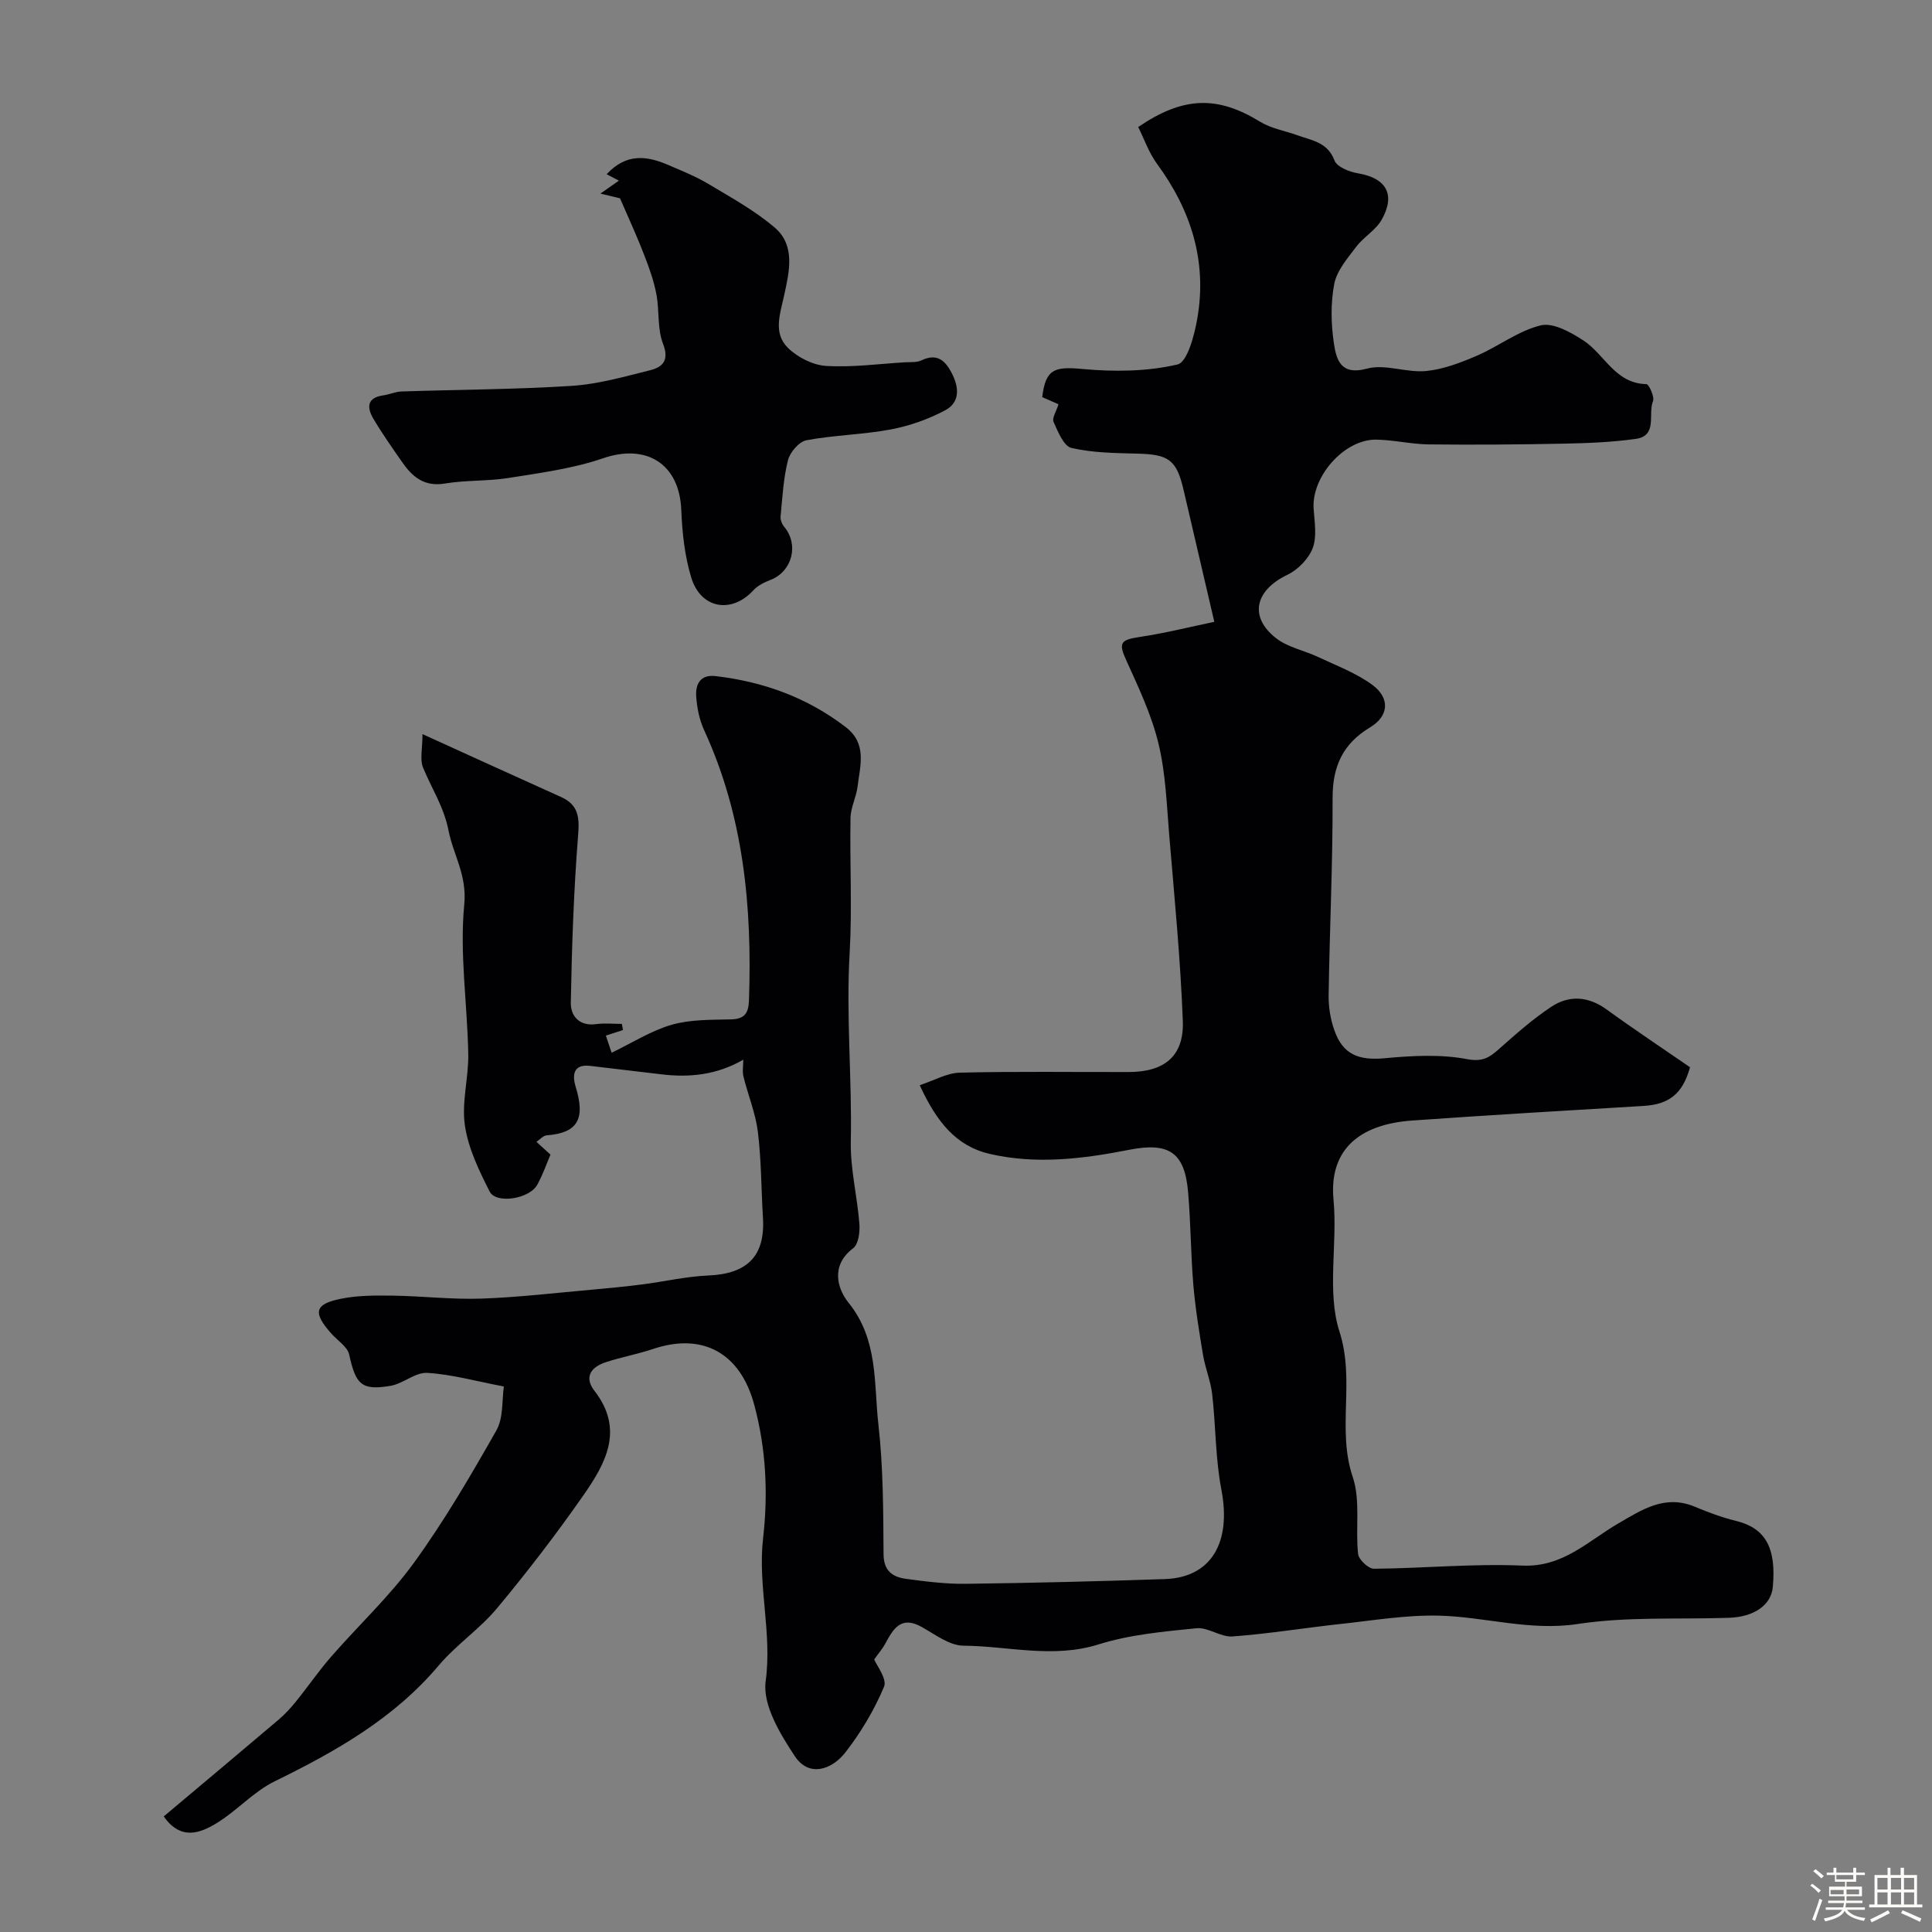 <svg enable-background="new 0 0 400 400" viewBox="0 0 400 400" xmlns="http://www.w3.org/2000/svg"><rect x="0" y="0" width="400" height="400" fill="#808080" stroke="none"/><path d="m374.8 390.4.4-.4c.7.5 1.3 1 1.8 1.4l-.5.5c-.5-.6-1.1-1.1-1.7-1.5zm1 7.3-.6-.3c.5-1.4 1.1-2.8 1.5-4.3.2.1.4.2.6.3-.5 1.3-1 2.8-1.5 4.3zm-.4-10.3.5-.4c.4.3 1 .8 1.7 1.4l-.5.5c-.5-.5-1.1-1-1.7-1.5zm2.5.3h1.7v-1h.6v1h3.5v-1h.6v1h1.8v.5h-1.8v1.4h-2v1h3.2v2h-3.2v.9h3.3v.5h-3.4c0 .3-.1.6-.1.9h4v.5h-3.7c.7.9 1.9 1.5 3.8 1.7-.1.2-.2.4-.3.6-2.1-.4-3.5-1.1-4-2.1-.4 1-1.8 1.7-4 2.2-.1-.2-.2-.4-.3-.6 2.1-.4 3.4-1 3.8-1.8h-3.4v-.5h3.6c.1-.3.1-.6.2-.9h-3.3v-.5h3.4c0-.3 0-.6 0-.9h-3.2v-2h3.3v-1h-2.1v-1.4h-1.7v-.5zm1.1 3.5v1h2.7c0-.3 0-.4 0-.4 0-.1 0-.2 0-.2 0-.1 0-.2 0-.3h-2.7zm1.2-3v.9h3.5v-.9zm4.7 3h-2.6v.6.4h2.6z" fill="#fcfbfa"/><path d="m393.6 386.7h.6v1.5h2.7v6.1h1.1v.6h-11v-.6h1.1v-6.1h2.7v-1.5h.6v1.5h2.1v-1.5zm-2.7 8.8.4.6c-1.2.6-2.5 1.3-3.8 1.9-.1-.2-.2-.4-.3-.6 1.2-.6 2.5-1.2 3.7-1.9zm-2.2-6.7v2.4h2.1v-2.4zm0 3v2.5h2.1v-2.5zm2.8-3v2.4h2.1v-2.4zm0 3v2.5h2.1v-2.5zm6 6.1c-1.4-.7-2.7-1.3-3.9-1.8l.3-.6c1.5.6 2.7 1.2 3.9 1.7zm-1.2-9.1h-2.1v2.4h2.1zm-2.1 3v2.5h2.1v-2.5z" fill="#fcfbfa"/><g fill="#010103"><path d="m33.9 376.07c7.92-6.66 15.87-13.31 23.77-20.02 1.32-1.12 2.52-2.43 3.61-3.78 2.47-3.05 4.7-6.31 7.28-9.27 5.68-6.52 12.09-12.48 17.14-19.44 6.31-8.71 11.77-18.06 17.08-27.43 1.48-2.62 1.12-6.28 1.54-9.07-5.76-1.1-10.78-2.51-15.86-2.82-2.46-.15-4.98 2.23-7.6 2.68-6.03 1.02-7.21-.28-8.56-6.45-.36-1.65-2.43-2.93-3.71-4.38-3.87-4.35-3.5-6.1 2.07-7.21 3.49-.7 7.16-.68 10.75-.63 6.11.09 12.23.83 18.33.61 7.7-.27 15.38-1.19 23.07-1.87 3.43-.3 6.85-.64 10.27-1.08 4.52-.58 9.02-1.64 13.55-1.83 8.12-.34 11.82-4.04 11.33-11.98-.36-5.92-.33-11.88-1.05-17.76-.48-3.87-2.04-7.61-2.98-11.44-.27-1.08-.04-2.28-.04-3.5-5.5 3.16-11.14 3.74-17.02 3.02-4.89-.6-9.78-1.14-14.67-1.74-3.72-.45-3.67 2.19-3.02 4.31 2.07 6.69.44 9.58-6 10.07-.73.06-1.41.88-2.11 1.35.86.78 1.72 1.57 2.9 2.64-.79 1.84-1.58 4.16-2.75 6.26-1.6 2.91-8.5 4.02-9.84 1.39-2.21-4.34-4.44-8.97-5.13-13.71-.71-4.78.79-9.84.7-14.77-.19-10.34-1.82-20.77-.83-30.97.59-6.08-2.27-10.25-3.26-15.31-.97-4.93-3.51-8.71-5.28-13.04-.68-1.66-.11-3.84-.11-6.91 10.44 4.74 19.54 8.91 28.67 13.01 3.65 1.64 3.85 4.22 3.55 7.97-.91 11.51-1.3 23.08-1.51 34.63-.05 2.73 1.75 4.93 5.28 4.43 1.73-.24 3.52-.04 5.29-.04.08.42.15.84.23 1.27-1.14.37-2.29.75-3.54 1.15.48 1.43.98 2.93 1.19 3.55 4.36-2.1 8.23-4.59 12.46-5.8 3.89-1.11 8.17-1.01 12.28-1.11 2.9-.07 3.61-1.38 3.7-4.02.66-19.24-1.09-38.04-9.27-55.82-1-2.16-1.51-4.68-1.66-7.07-.16-2.48.84-4.53 4.02-4.16 9.91 1.16 18.97 4.44 26.95 10.57 4.47 3.44 2.96 7.98 2.44 12.3-.26 2.19-1.42 4.31-1.46 6.48-.17 9.33.36 18.69-.18 27.99-.76 13.03.51 26 .24 39.01-.12 5.68 1.34 11.37 1.78 17.08.13 1.68-.2 4.2-1.3 5.03-4.73 3.57-3.26 8.4-.95 11.27 6.19 7.66 5.22 16.7 6.19 25.28 1 8.85 1 17.84 1.06 26.77.02 3.56 1.93 4.76 4.71 5.13 4.06.55 8.18 1.07 12.27 1.02 13.76-.17 27.52-.51 41.28-.98 9.63-.33 13.79-7.61 11.68-18.54-1.24-6.46-1.15-13.16-1.9-19.73-.31-2.72-1.42-5.34-1.88-8.05-.81-4.83-1.6-9.68-2.02-14.55-.54-6.41-.53-12.87-1.09-19.28-.71-8.21-3.97-10.34-12.18-8.73-9.56 1.88-19.21 3.08-28.86.86-6.99-1.61-11.04-6.66-14.52-14.23 2.94-.96 5.61-2.53 8.33-2.6 11.66-.28 23.33-.1 35-.13 7.36-.02 11.42-3.31 11.14-10.6-.49-12.81-1.74-25.6-2.81-38.39-.53-6.37-.74-12.86-2.23-19.02-1.43-5.93-4.12-11.61-6.66-17.21-1.63-3.59-1.28-4.25 2.75-4.85 5.46-.82 10.84-2.18 15.47-3.14-2.34-10.04-4.34-18.69-6.37-27.33-1.45-6.2-3.06-7.33-9.52-7.49-4.59-.12-9.28-.16-13.7-1.18-1.59-.37-2.79-3.38-3.69-5.39-.36-.8.57-2.18 1.02-3.65-.79-.35-2.1-.92-3.37-1.48.72-5.84 2.51-6.37 8.4-5.82 6.5.6 13.32.53 19.61-.94 2.05-.48 3.53-6.15 4.12-9.64 2.02-11.8-1.34-22.34-8.37-31.91-1.68-2.29-2.64-5.12-3.89-7.61 9.4-6.4 16.46-6.49 25.25-1.09 2.29 1.4 5.15 1.87 7.73 2.8 2.97 1.08 6.22 1.4 7.66 5.21.5 1.34 3.08 2.37 4.85 2.66 5.83.97 7.87 4.35 4.94 9.58-1.22 2.18-3.74 3.58-5.29 5.63-1.8 2.39-4.02 4.93-4.55 7.7-.77 4.02-.67 8.37-.05 12.44.5 3.25 1.42 6.57 6.83 5.09 3.73-1.02 8.17.88 12.2.5 3.59-.34 7.18-1.73 10.54-3.17 4.5-1.94 8.6-5.17 13.25-6.29 2.57-.62 6.22 1.44 8.83 3.14 4.39 2.87 6.55 8.9 13.02 9.03.53.01 1.74 2.64 1.37 3.54-1.08 2.66 1.03 7.16-3.58 7.8-4.86.68-9.82.88-14.74.98-9.35.19-18.7.26-28.05.16-3.64-.04-7.26-.92-10.9-.99-6.62-.11-13.43 7.62-12.99 14.29.18 2.73.72 5.74-.18 8.14-.84 2.23-3.05 4.5-5.24 5.55-6.69 3.2-8.03 8.67-2.37 13.12 2.44 1.91 5.86 2.55 8.76 3.92 3.81 1.8 7.88 3.31 11.22 5.78 3.66 2.71 3.39 6.43-.45 8.74-5.72 3.43-7.83 8.12-7.81 14.72.04 13.6-.62 27.2-.82 40.8-.04 2.41.38 4.94 1.18 7.21 1.77 5.08 5.07 6.31 10.49 5.8 5.63-.52 11.49-.85 16.98.19 3.32.63 4.72-.4 6.73-2.19 3.43-3.04 6.9-6.12 10.71-8.64 3.72-2.46 7.66-2.21 11.48.56 5.65 4.1 11.47 7.96 17.25 11.95-1.5 5.45-4.28 7.69-9.62 8.01-15.96.95-31.92 1.9-47.87 3.02-11.53.81-17.25 6.5-16.32 16.4.86 9.16-1.42 19.07 1.23 27.29 3.28 10.2-.58 20.25 2.75 30.11 1.64 4.88.53 10.64 1.11 15.95.13 1.17 2.14 3.06 3.27 3.05 10.26-.08 20.54-1.09 30.76-.65 8.38.36 13.56-5.07 19.78-8.69 5.01-2.92 9.75-6.09 15.95-3.48 2.76 1.16 5.6 2.21 8.5 2.92 6.04 1.49 8.36 5.51 7.6 13.7-.35 3.72-3.85 6.19-9.13 6.36-10.43.35-21.01-.28-31.26 1.28-9.95 1.51-19.2-1.5-28.77-1.73-6.74-.16-13.53.99-20.28 1.72-7.48.81-14.93 2.04-22.42 2.59-2.44.18-5.07-1.95-7.48-1.7-6.8.69-13.77 1.31-20.24 3.34-9.45 2.97-18.69.35-27.99.27-2.9-.02-5.87-2.33-8.65-3.88-4.34-2.43-5.91.47-7.58 3.54-.52.96-1.26 1.8-2.25 3.19.49 1.22 2.72 4.05 2.04 5.65-2.03 4.83-4.8 9.49-8.03 13.63-2.79 3.57-7.51 5.15-10.41.79-3.06-4.61-6.73-10.66-6.07-15.53 1.37-10.07-1.67-19.76-.53-29.64 1.06-9.29.62-18.51-1.84-27.65-2.85-10.61-10.58-15.01-20.94-11.53-3.21 1.08-6.57 1.68-9.79 2.74-3.01.99-4.59 3.04-2.33 5.95 6.2 7.98 2.31 14.99-2.27 21.56-5.61 8.04-11.6 15.85-17.88 23.39-3.6 4.33-8.48 7.59-12.12 11.9-9.29 11-21.34 17.8-34 24-4.32 2.12-7.73 6.03-11.88 8.58-3.54 2.18-7.53 3.67-11.04-1.34z"/><path d="m128.37 41.06c-.18-.04-1.56-.38-4.06-.98 1.9-1.33 2.9-2.03 3.83-2.68-.71-.38-1.48-.78-2.54-1.33 4.09-4.41 8.36-3.81 12.74-1.92 2.82 1.22 5.7 2.36 8.32 3.93 4.71 2.82 9.6 5.5 13.74 9.04 4.34 3.71 3 9.16 1.97 13.94-.84 3.89-2.38 7.9.79 10.99 1.99 1.94 5.14 3.54 7.86 3.71 5.41.33 10.88-.42 16.33-.75 1.15-.07 2.43.07 3.41-.4 3.21-1.51 4.9-.05 6.3 2.66 1.55 2.99 1.69 6.05-1.36 7.67-3.49 1.86-7.39 3.24-11.27 3.97-5.76 1.08-11.71 1.16-17.47 2.24-1.52.29-3.4 2.48-3.82 4.13-.95 3.78-1.15 7.75-1.53 11.66-.07.69.29 1.58.75 2.13 3.09 3.68 1.67 9.23-2.8 10.98-1.28.5-2.67 1.16-3.57 2.15-4.5 4.92-10.9 3.88-12.88-2.64-1.36-4.47-1.87-9.3-2.06-14-.38-9.52-7.21-13.77-16.19-10.68-6.23 2.14-12.94 3.01-19.5 4.07-4.37.7-8.9.43-13.26 1.16-4.28.71-6.73-1.39-8.86-4.46-2.04-2.94-4.12-5.87-5.94-8.96-1.33-2.26-1.41-4.35 2.04-4.83 1.27-.18 2.51-.76 3.77-.81 11.75-.39 23.53-.41 35.26-1.16 5.46-.35 10.88-1.9 16.24-3.24 2.61-.65 3.99-2.05 2.66-5.48-1.2-3.1-.73-6.81-1.36-10.18-.5-2.68-1.42-5.32-2.41-7.87-1.41-3.72-3.08-7.32-5.13-12.06z"/></g></svg>